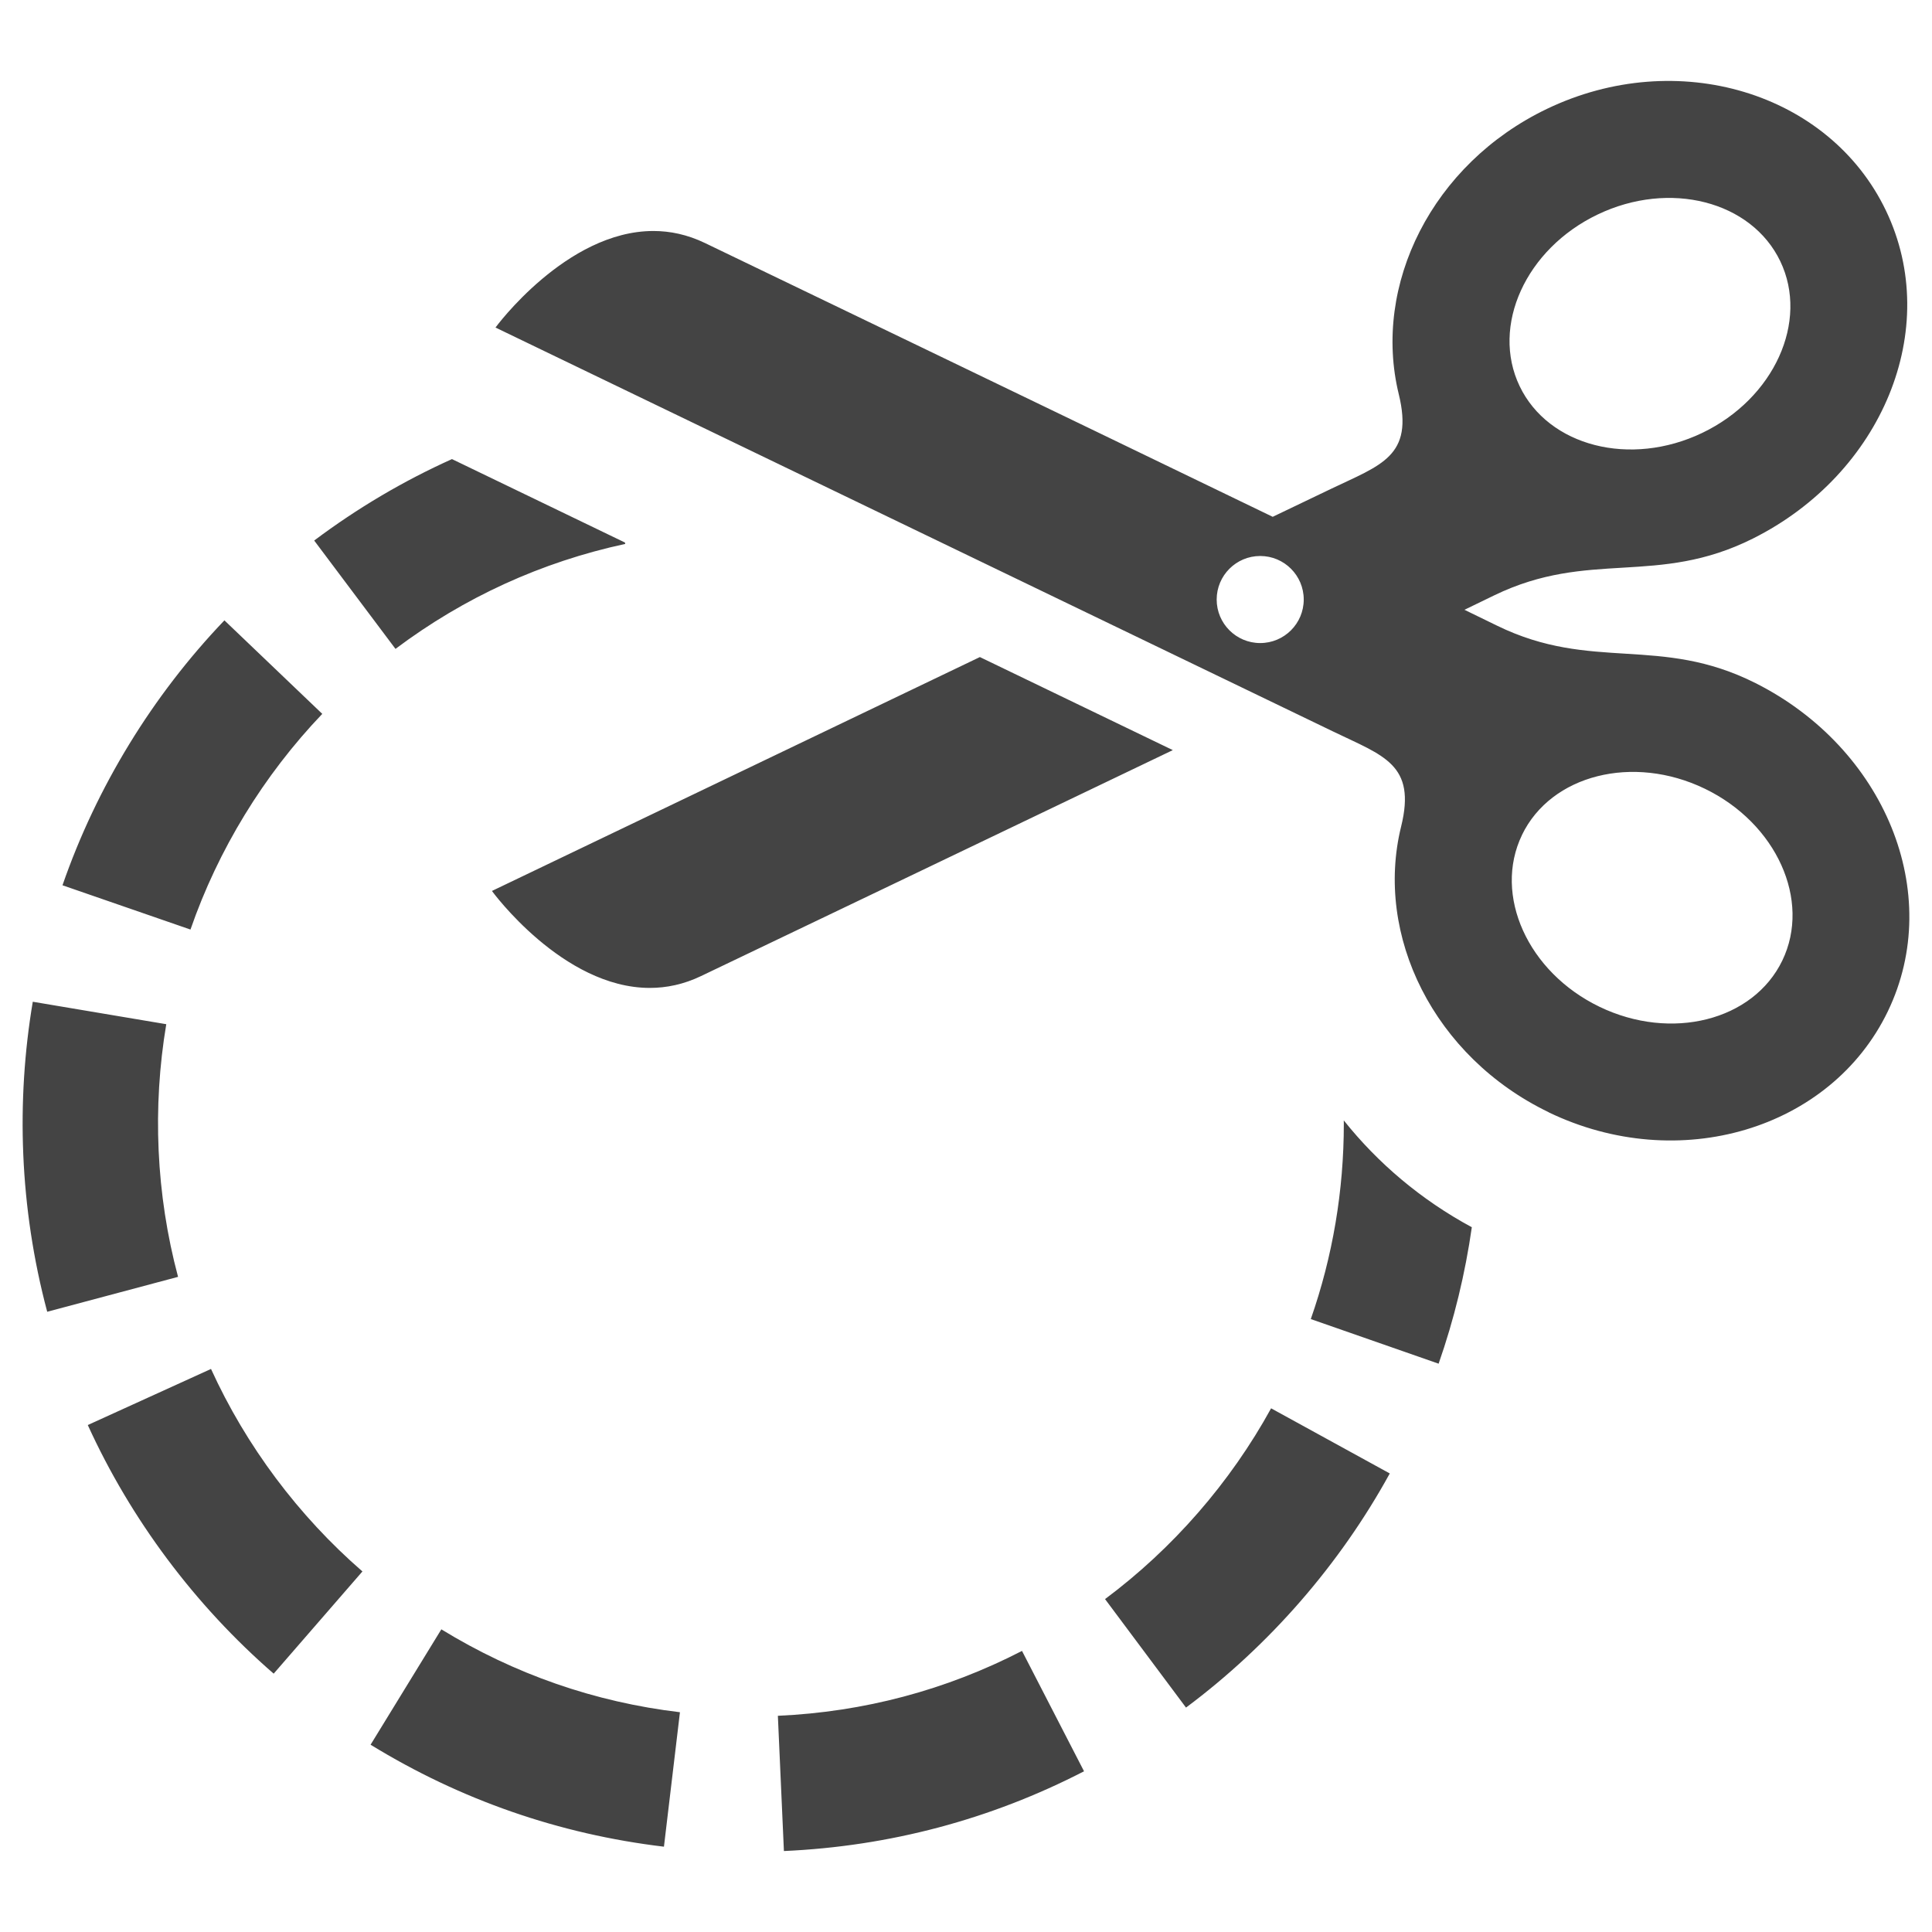 <?xml version="1.0" encoding="utf-8"?>
<!-- Generated by IcoMoon.io -->
<!DOCTYPE svg PUBLIC "-//W3C//DTD SVG 1.1//EN" "http://www.w3.org/Graphics/SVG/1.1/DTD/svg11.dtd">
<svg version="1.1" xmlns="http://www.w3.org/2000/svg" xmlns:xlink="http://www.w3.org/1999/xlink" width="32" height="32" viewBox="0 0 32 32">
<path d="M25.65 18.423c2.153 1.038 4.673 0.287 5.618-1.671 0.945-1.96-0.055-4.362-2.19-5.437-1.588-0.8-2.705-0.182-4.282-0.952-0.173-0.084-0.353-0.172-0.54-0.263 0.17-0.082 0.335-0.162 0.493-0.239 1.579-0.765 2.694-0.145 4.285-0.941 2.137-1.070 3.143-3.47 2.203-5.432s-3.459-2.718-5.614-1.685c-1.903 0.912-2.896 2.918-2.455 4.726 0.252 1.031-0.293 1.17-1.124 1.569l-0.964 0.462c-3.839-1.857-8.295-4-9.404-4.535-0.291-0.14-0.577-0.199-0.854-0.199-1.444 0-2.615 1.599-2.615 1.599l13.88 6.694c0.83 0.401 1.374 0.541 1.12 1.571-0.445 1.807 0.543 3.815 2.444 4.732zM25.209 13.829c0.481-0.996 1.838-1.34 3.027-0.766s1.765 1.85 1.285 2.846c-0.481 0.997-1.84 1.339-3.027 0.767-1.189-0.573-1.765-1.85-1.285-2.846zM26.462 3.553c1.191-0.571 2.547-0.223 3.025 0.774s-0.102 2.272-1.292 2.843c-1.191 0.571-2.547 0.223-3.025-0.774s0.101-2.273 1.292-2.843zM20.873 10.651c-0.398 0-0.721-0.323-0.721-0.721s0.323-0.721 0.721-0.721c0.398 0 0.721 0.323 0.721 0.721s-0.323 0.721-0.721 0.721zM19.424 12.425c-3.399 1.631-6.853 3.282-7.811 3.741-0.289 0.139-0.575 0.197-0.85 0.197-1.446 0-2.615-1.606-2.615-1.606l8.082-3.874 3.195 1.541zM6.003 26.028l-1.47 1.693c-1.302-1.13-2.367-2.554-3.079-4.118l2.041-0.929c0.58 1.273 1.447 2.433 2.508 3.354zM2.948 21.149l-2.166 0.578c-0.461-1.728-0.516-3.494-0.239-5.135l2.211 0.372c-0.231 1.375-0.171 2.815 0.195 4.184zM3.154 15.396l-2.119-0.733c0.562-1.623 1.489-3.141 2.682-4.388l1.621 1.549c-0.971 1.016-1.726 2.251-2.183 3.572zM6.55 10.747l-1.346-1.794c0.717-0.538 1.48-0.988 2.282-1.349l2.865 1.382 0.005 0.023c-1.386 0.299-2.667 0.884-3.806 1.739zM24.378 20.327c-0.11 0.769-0.293 1.525-0.55 2.26l-2.117-0.739c0.363-1.038 0.547-2.128 0.547-3.239 0-0.017-0.001-0.035-0.001-0.052 0.564 0.708 1.28 1.316 2.121 1.77zM7.31 26.987c1.212 0.743 2.541 1.205 3.952 1.373l-0.265 2.227c-1.735-0.207-3.369-0.775-4.859-1.689l1.172-1.911zM21.053 23.326l1.966 1.079c-0.827 1.507-1.994 2.848-3.375 3.878l-1.341-1.797c1.125-0.839 2.076-1.932 2.75-3.159zM16.928 27.345l1.027 1.993c-1.55 0.799-3.223 1.243-4.971 1.321l-0.1-2.24c1.423-0.064 2.784-0.425 4.044-1.075z" fill="#444444"></path>
</svg>
